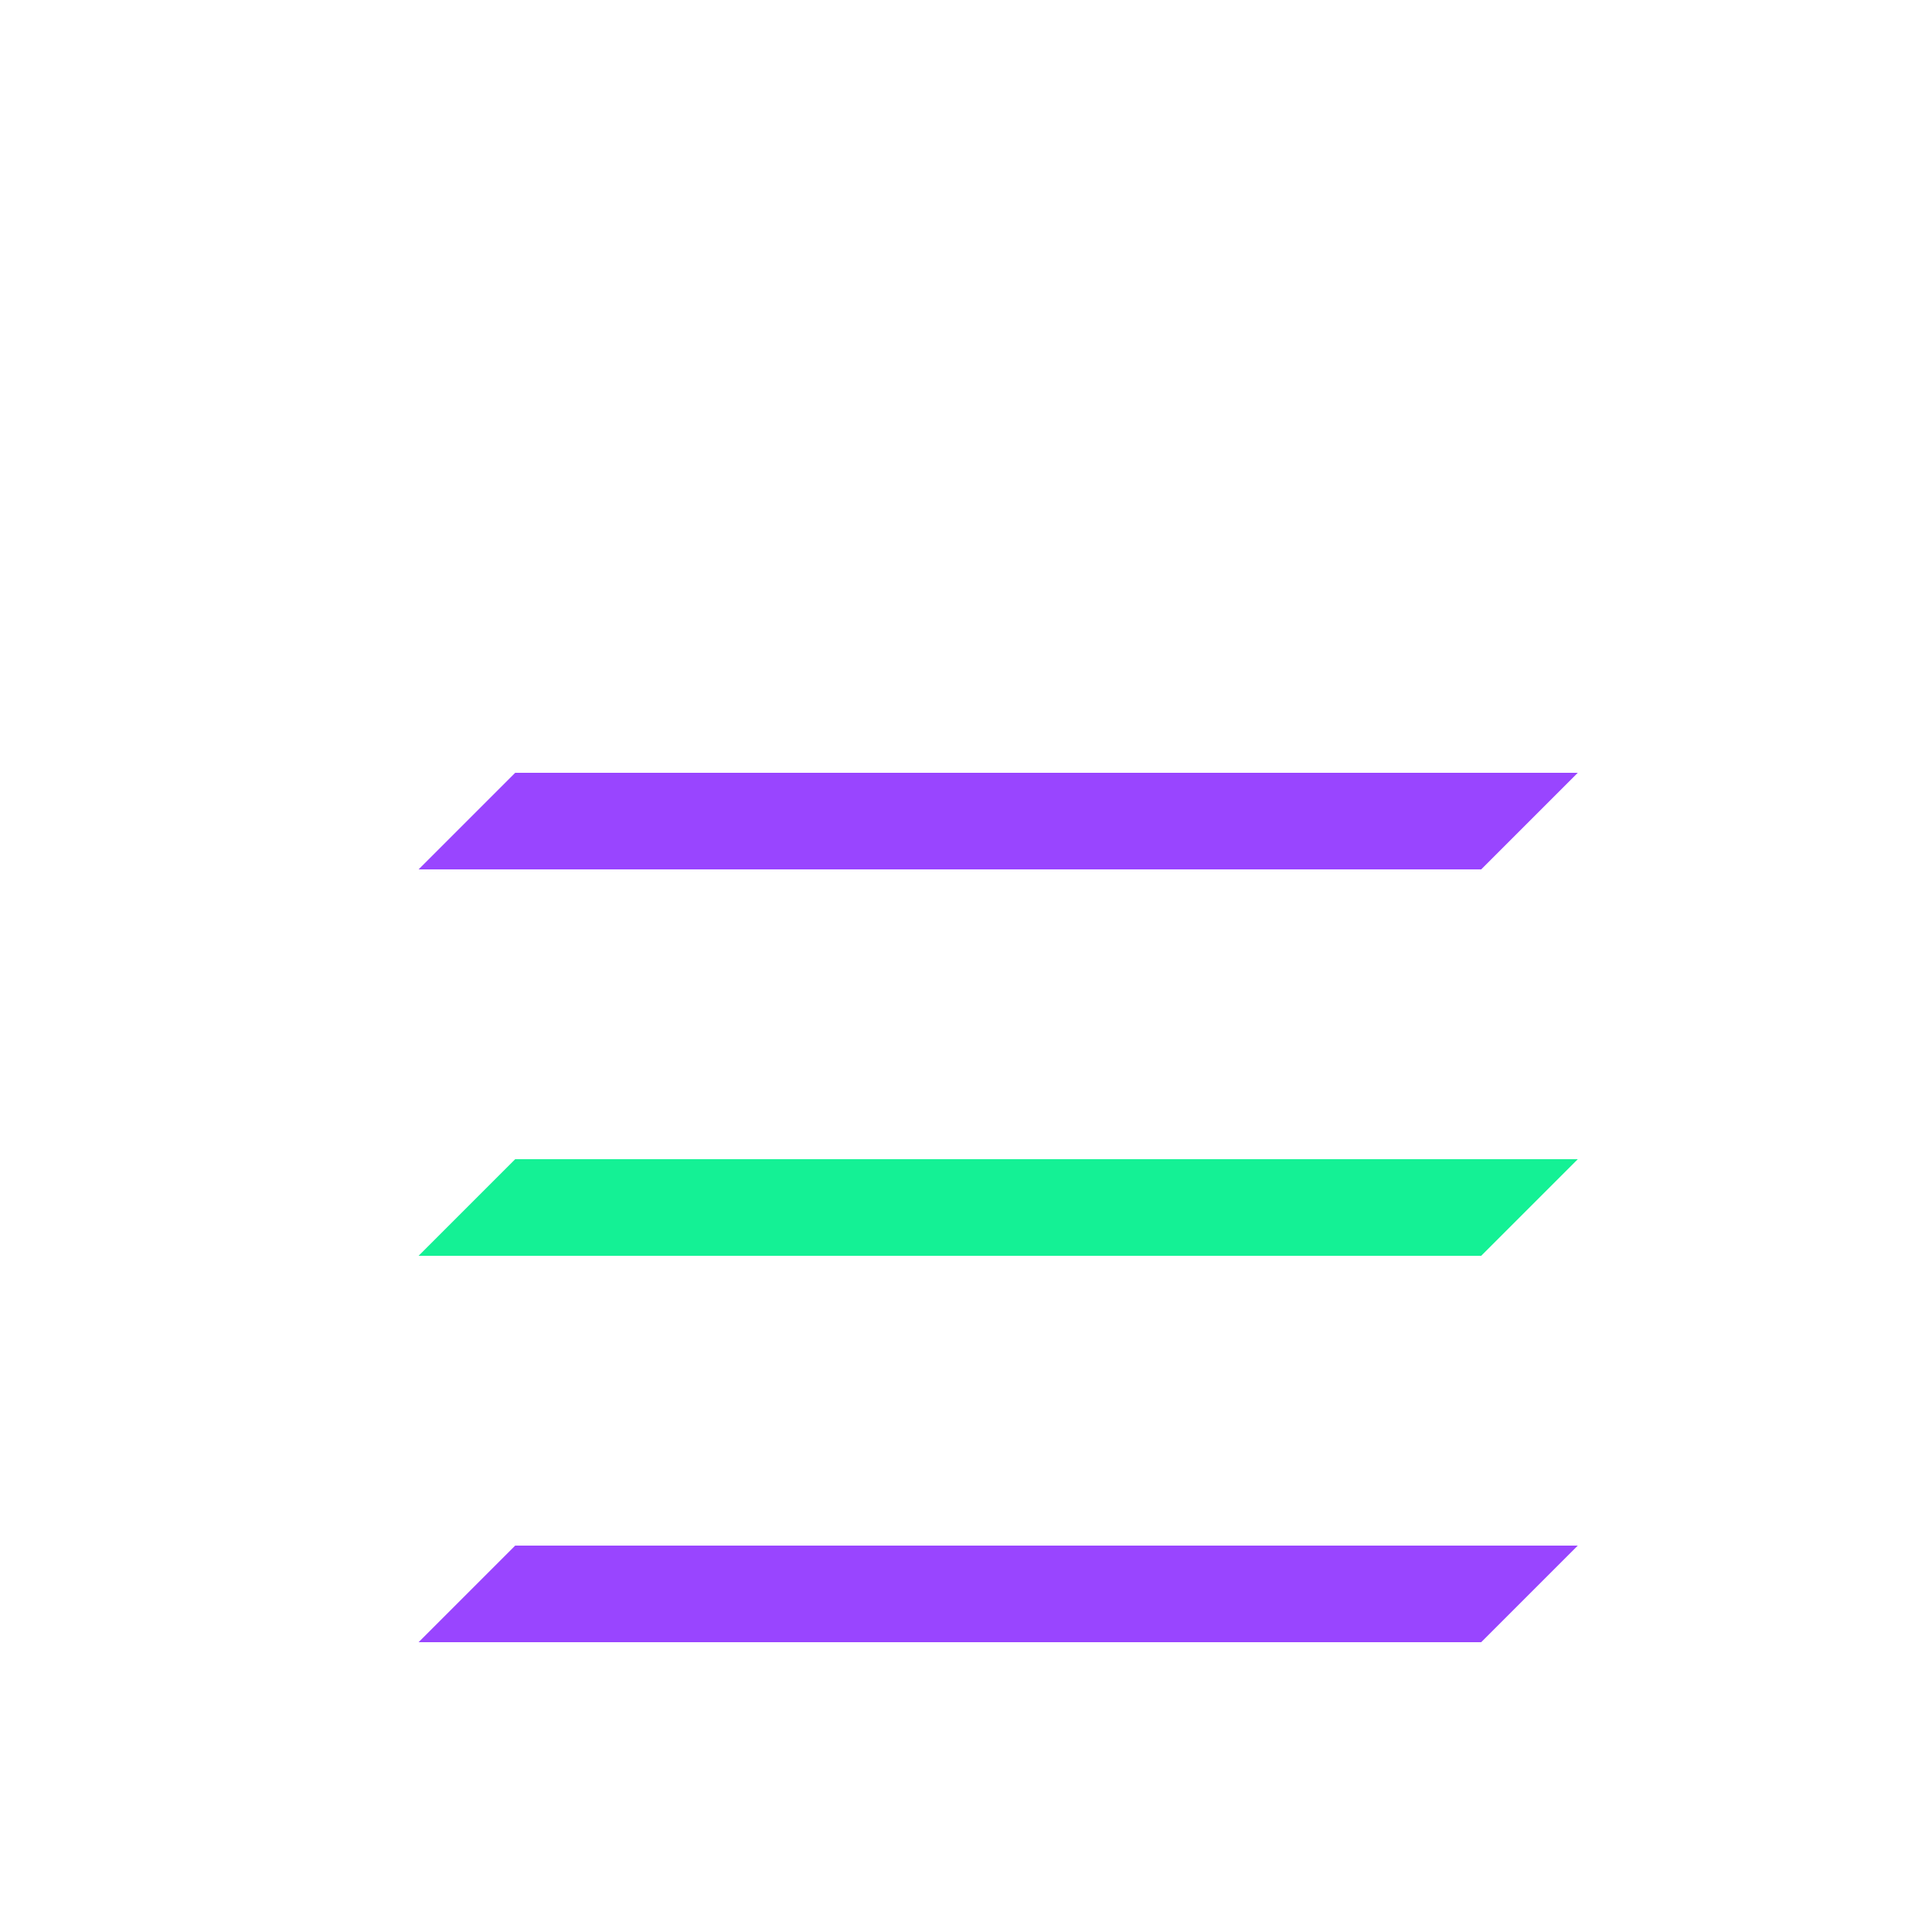 <svg width="24" height="24" viewBox="0 0 24 24" fill="none" xmlns="http://www.w3.org/2000/svg">
  <path d="M6.4 9.6h13.2l-1.2 1.2H5.2L6.4 9.6z" fill="#9945FF"/>
  <path d="M6.4 14.4h13.2l-1.2 1.2H5.2L6.4 14.4z" fill="#14F195"/>
  <path d="M6.4 19.2h13.2l-1.2 1.2H5.2L6.4 19.2z" fill="#9945FF"/>
</svg> 